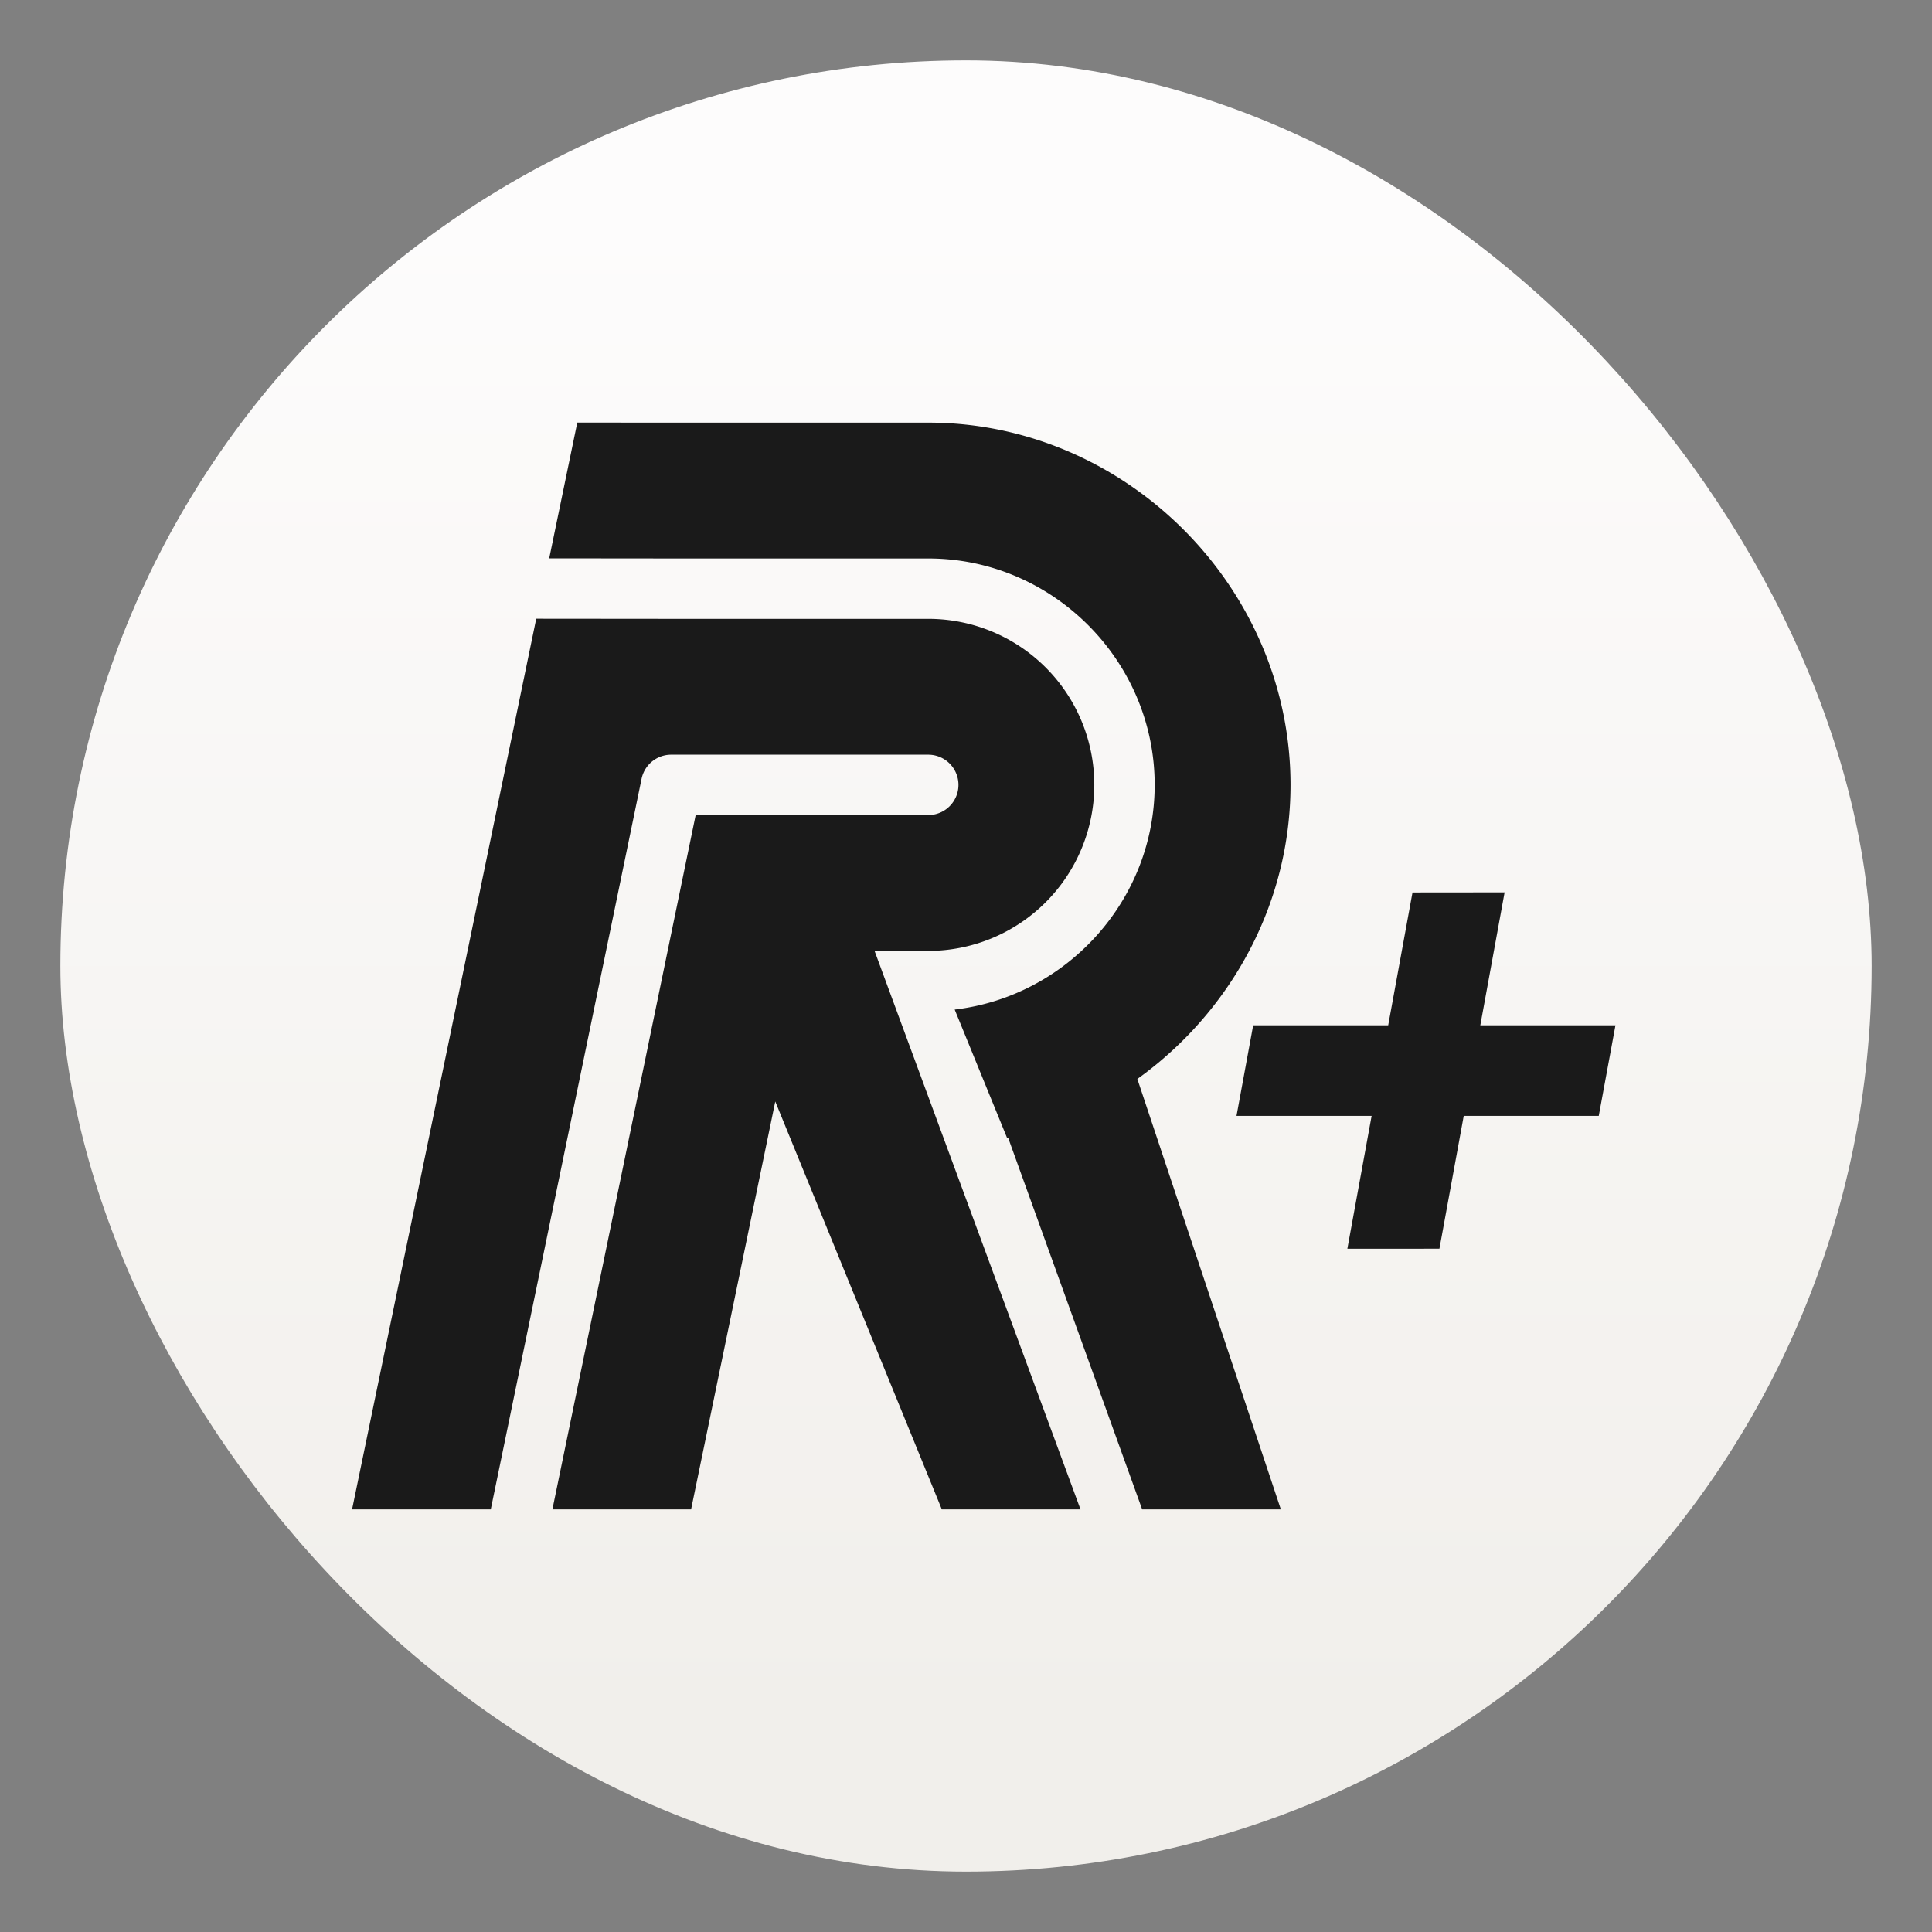 <svg xmlns="http://www.w3.org/2000/svg" width="64" height="64"><rect width="100%" height="100%" fill="#808080" stroke="none"/><defs><linearGradient id="a" x1="7.937" x2="7.937" y1="15.081" y2="1.852" gradientTransform="scale(3.78)" gradientUnits="userSpaceOnUse"><stop offset="0" stop-color="#f1efeb"/><stop offset="1" stop-color="#fdfcfc"/></linearGradient></defs><rect width="60" height="60" x="2" y="2" fill="url(#a)" rx="30" ry="30"/><path fill="#1a1a1a" d="m19.123 13.998-.93 4.498 4.037.004h8.52c4.118 0 7.5 3.382 7.5 7.5 0 3.822-2.914 7.005-6.625 7.443l1.738 4.258q.017-.004.033-.01l4.44 12.31h4.594l-4.754-14.259c3.053-2.19 5.074-5.758 5.074-9.742 0-6.55-5.45-12-12-12h-8.519zm-1.36 6.498L11.663 50h4.594l4.996-24.201A1 1 0 0 1 22.23 25h8.52a1 1 0 0 1 0 2h-7.705l-4.746 23h4.594l2.789-13.512L31.199 50h4.594l-6.822-18.5h1.779a5.5 5.5 0 0 0 0-11h-8.52zm32.079 9.065-3.051.003-.805 4.4h-4.473l-.552 3h4.476l-.804 4.403 3.05-.002.805-4.4h4.473l.553-3h-4.477z" color="#000" style="-inkscape-stroke:none;paint-order:markers fill stroke"/></svg>